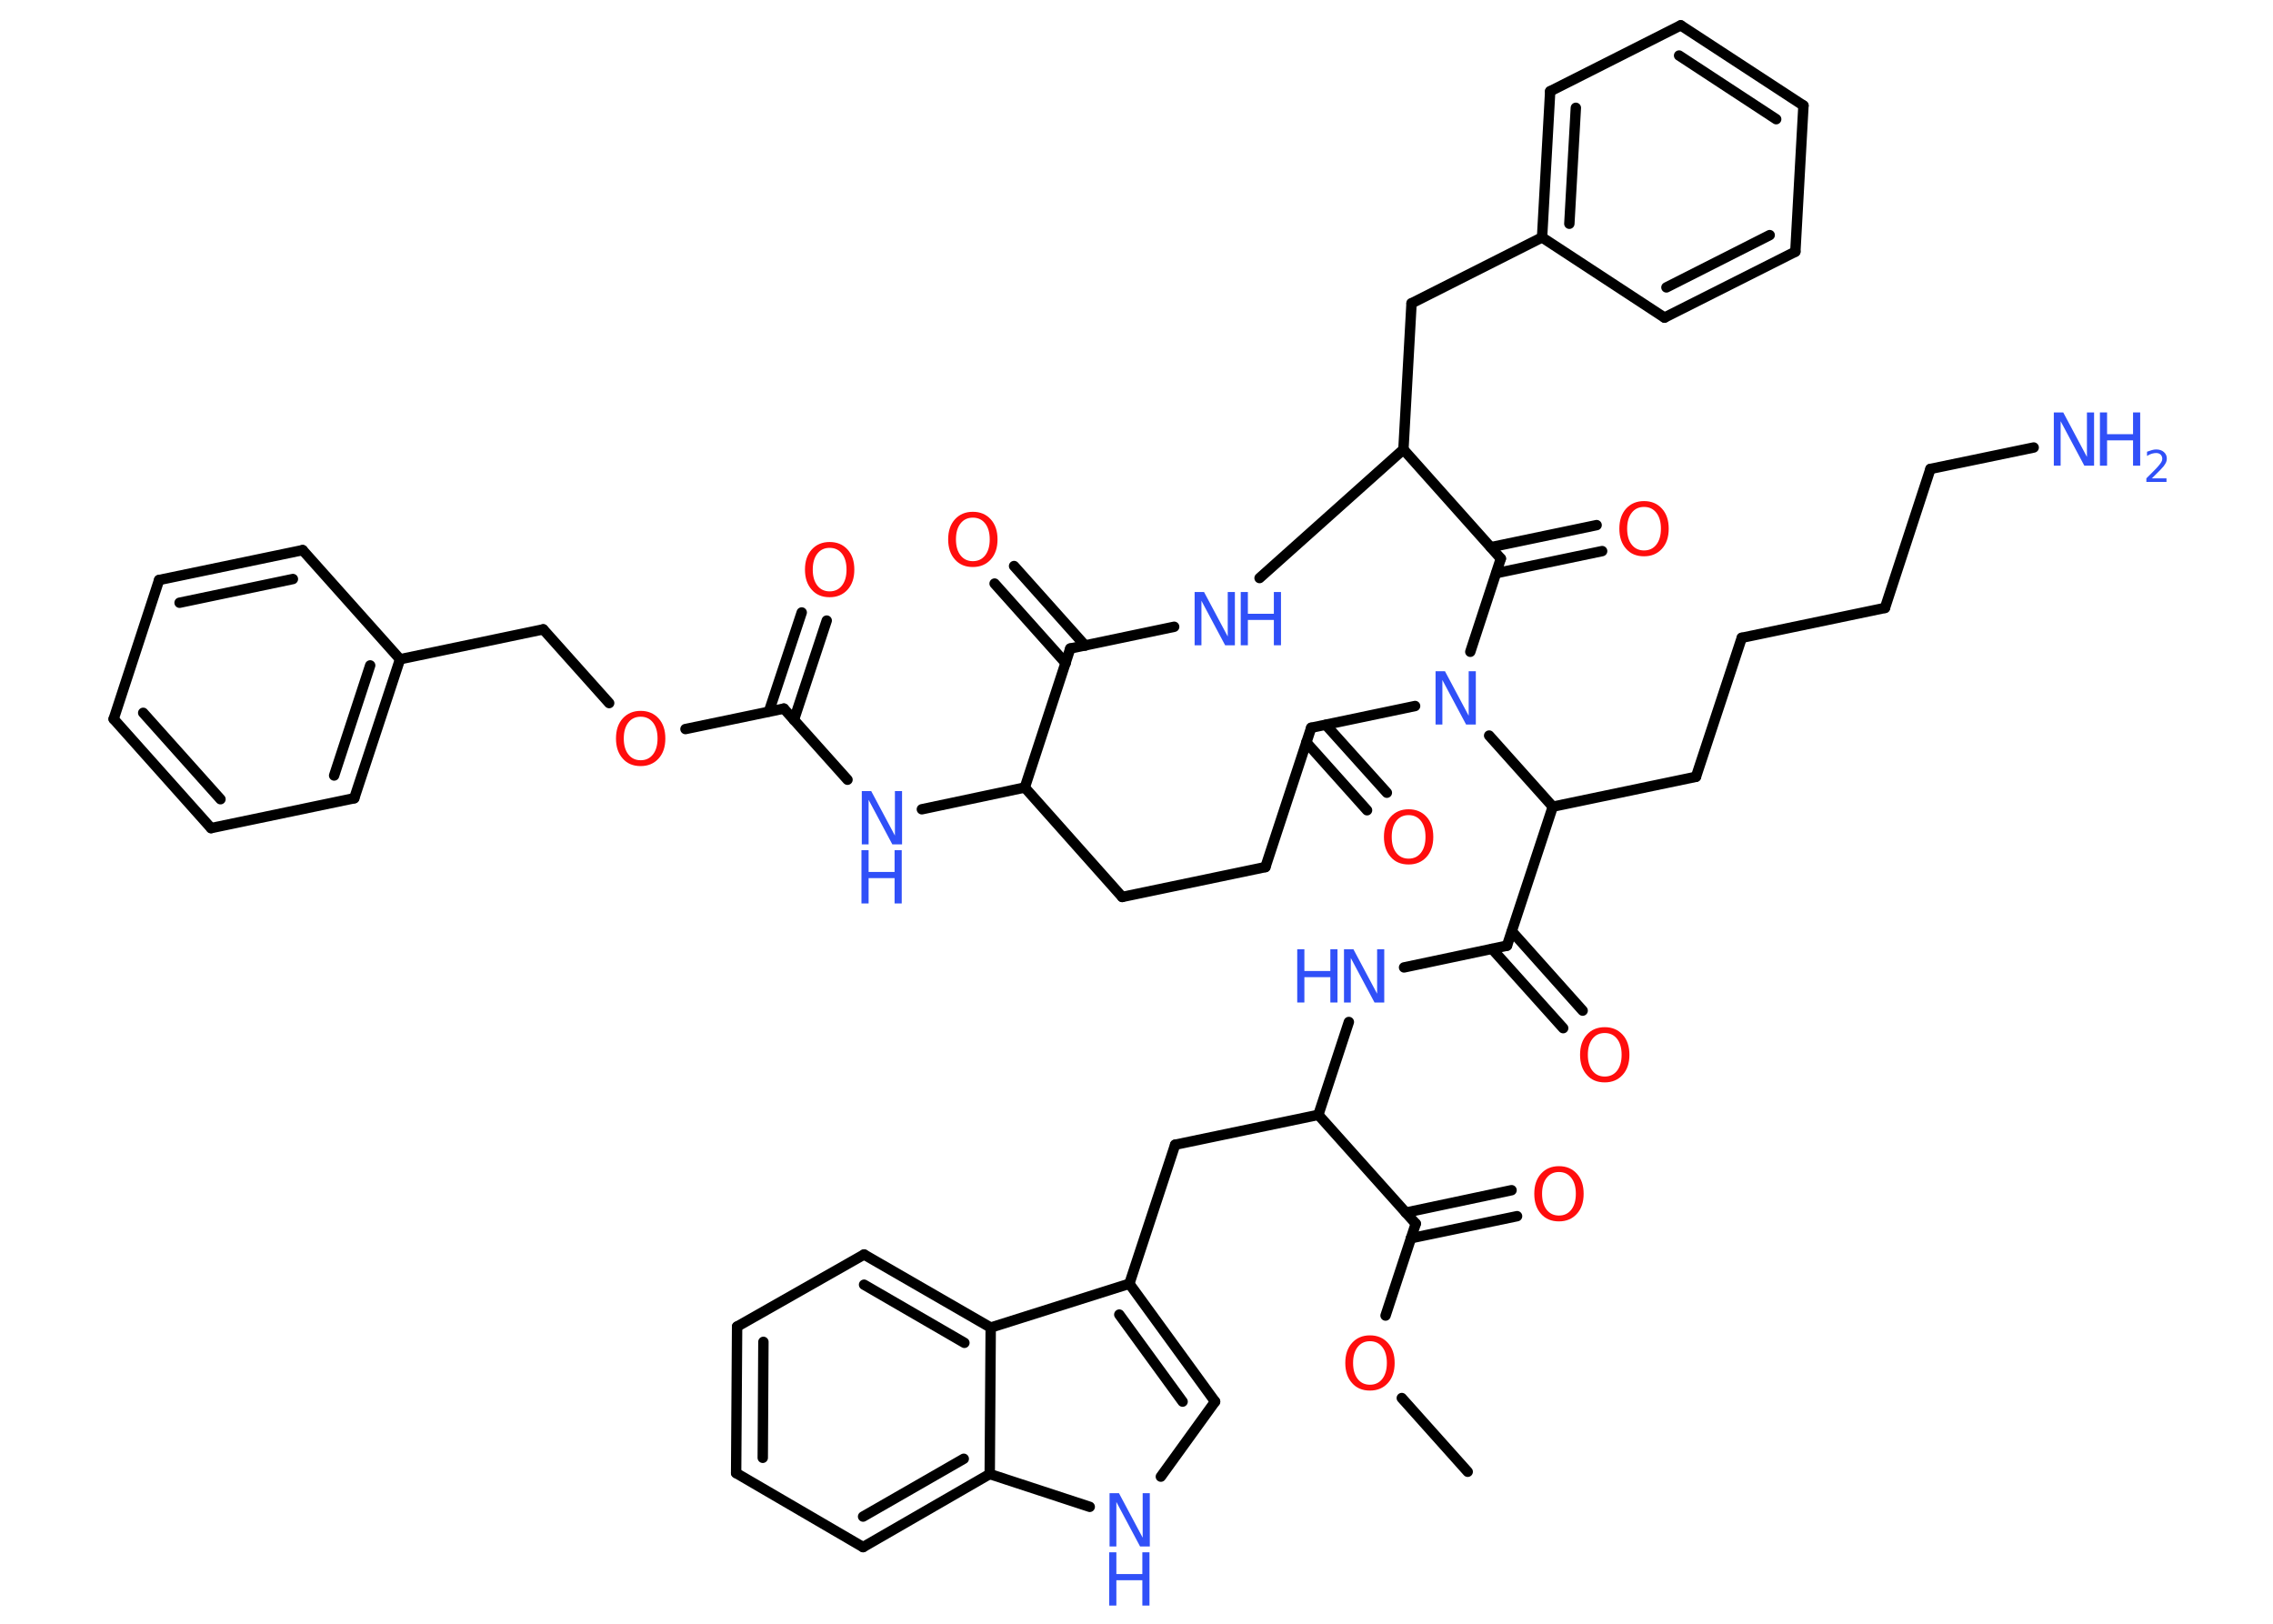 <?xml version='1.0' encoding='UTF-8'?>
<!DOCTYPE svg PUBLIC "-//W3C//DTD SVG 1.1//EN" "http://www.w3.org/Graphics/SVG/1.1/DTD/svg11.dtd">
<svg version='1.2' xmlns='http://www.w3.org/2000/svg' xmlns:xlink='http://www.w3.org/1999/xlink' width='70.0mm' height='50.0mm' viewBox='0 0 70.0 50.0'>
  <desc>Generated by the Chemistry Development Kit (http://github.com/cdk)</desc>
  <g stroke-linecap='round' stroke-linejoin='round' stroke='#000000' stroke-width='.32' fill='#3050F8'>
    <rect x='.0' y='.0' width='70.0' height='50.0' fill='#FFFFFF' stroke='none'/>
    <g id='mol1' class='mol'>
      <line id='mol1bnd1' class='bond' x1='45.2' y1='45.32' x2='43.17' y2='43.05'/>
      <line id='mol1bnd2' class='bond' x1='42.67' y1='40.51' x2='43.6' y2='37.68'/>
      <g id='mol1bnd3' class='bond'>
        <line x1='43.29' y1='37.34' x2='46.55' y2='36.65'/>
        <line x1='43.45' y1='38.13' x2='46.72' y2='37.45'/>
      </g>
      <line id='mol1bnd4' class='bond' x1='43.6' y1='37.68' x2='40.6' y2='34.33'/>
      <line id='mol1bnd5' class='bond' x1='40.6' y1='34.33' x2='36.19' y2='35.25'/>
      <line id='mol1bnd6' class='bond' x1='36.19' y1='35.25' x2='34.78' y2='39.53'/>
      <g id='mol1bnd7' class='bond'>
        <line x1='37.42' y1='43.16' x2='34.78' y2='39.53'/>
        <line x1='36.42' y1='43.16' x2='34.47' y2='40.48'/>
      </g>
      <line id='mol1bnd8' class='bond' x1='37.42' y1='43.16' x2='35.75' y2='45.47'/>
      <line id='mol1bnd9' class='bond' x1='33.56' y1='46.4' x2='30.48' y2='45.39'/>
      <g id='mol1bnd10' class='bond'>
        <line x1='26.58' y1='47.64' x2='30.48' y2='45.39'/>
        <line x1='26.58' y1='46.7' x2='29.68' y2='44.92'/>
      </g>
      <line id='mol1bnd11' class='bond' x1='26.58' y1='47.64' x2='22.67' y2='45.36'/>
      <g id='mol1bnd12' class='bond'>
        <line x1='22.7' y1='40.85' x2='22.67' y2='45.36'/>
        <line x1='23.51' y1='41.32' x2='23.49' y2='44.89'/>
      </g>
      <line id='mol1bnd13' class='bond' x1='22.7' y1='40.85' x2='26.61' y2='38.63'/>
      <g id='mol1bnd14' class='bond'>
        <line x1='30.51' y1='40.88' x2='26.61' y2='38.63'/>
        <line x1='29.7' y1='41.35' x2='26.61' y2='39.56'/>
      </g>
      <line id='mol1bnd15' class='bond' x1='34.78' y1='39.53' x2='30.51' y2='40.88'/>
      <line id='mol1bnd16' class='bond' x1='30.48' y1='45.39' x2='30.51' y2='40.88'/>
      <line id='mol1bnd17' class='bond' x1='40.6' y1='34.33' x2='41.54' y2='31.47'/>
      <line id='mol1bnd18' class='bond' x1='43.24' y1='29.79' x2='46.41' y2='29.12'/>
      <g id='mol1bnd19' class='bond'>
        <line x1='46.56' y1='28.68' x2='48.74' y2='31.12'/>
        <line x1='45.95' y1='29.22' x2='48.14' y2='31.66'/>
      </g>
      <line id='mol1bnd20' class='bond' x1='46.41' y1='29.12' x2='47.82' y2='24.84'/>
      <line id='mol1bnd21' class='bond' x1='47.82' y1='24.84' x2='52.23' y2='23.92'/>
      <line id='mol1bnd22' class='bond' x1='52.23' y1='23.92' x2='53.64' y2='19.64'/>
      <line id='mol1bnd23' class='bond' x1='53.64' y1='19.64' x2='58.05' y2='18.72'/>
      <line id='mol1bnd24' class='bond' x1='58.05' y1='18.72' x2='59.45' y2='14.44'/>
      <line id='mol1bnd25' class='bond' x1='59.45' y1='14.44' x2='62.63' y2='13.78'/>
      <line id='mol1bnd26' class='bond' x1='47.82' y1='24.84' x2='45.86' y2='22.65'/>
      <line id='mol1bnd27' class='bond' x1='43.58' y1='21.74' x2='40.38' y2='22.41'/>
      <g id='mol1bnd28' class='bond'>
        <line x1='40.83' y1='22.32' x2='42.71' y2='24.41'/>
        <line x1='40.23' y1='22.86' x2='42.1' y2='24.95'/>
      </g>
      <line id='mol1bnd29' class='bond' x1='40.38' y1='22.41' x2='38.97' y2='26.7'/>
      <line id='mol1bnd30' class='bond' x1='38.97' y1='26.7' x2='34.56' y2='27.62'/>
      <line id='mol1bnd31' class='bond' x1='34.56' y1='27.62' x2='31.56' y2='24.25'/>
      <line id='mol1bnd32' class='bond' x1='31.56' y1='24.25' x2='28.39' y2='24.92'/>
      <line id='mol1bnd33' class='bond' x1='26.1' y1='24.01' x2='24.14' y2='21.82'/>
      <g id='mol1bnd34' class='bond'>
        <line x1='23.68' y1='21.91' x2='24.69' y2='18.86'/>
        <line x1='24.45' y1='22.17' x2='25.46' y2='19.11'/>
      </g>
      <line id='mol1bnd35' class='bond' x1='24.14' y1='21.82' x2='21.11' y2='22.45'/>
      <line id='mol1bnd36' class='bond' x1='18.76' y1='21.65' x2='16.73' y2='19.38'/>
      <line id='mol1bnd37' class='bond' x1='16.73' y1='19.38' x2='12.32' y2='20.3'/>
      <g id='mol1bnd38' class='bond'>
        <line x1='10.91' y1='24.58' x2='12.32' y2='20.3'/>
        <line x1='10.29' y1='23.88' x2='11.4' y2='20.49'/>
      </g>
      <line id='mol1bnd39' class='bond' x1='10.91' y1='24.58' x2='6.5' y2='25.5'/>
      <g id='mol1bnd40' class='bond'>
        <line x1='3.5' y1='22.14' x2='6.5' y2='25.5'/>
        <line x1='4.41' y1='21.95' x2='6.79' y2='24.61'/>
      </g>
      <line id='mol1bnd41' class='bond' x1='3.5' y1='22.14' x2='4.9' y2='17.86'/>
      <g id='mol1bnd42' class='bond'>
        <line x1='9.32' y1='16.94' x2='4.9' y2='17.86'/>
        <line x1='9.02' y1='17.83' x2='5.53' y2='18.56'/>
      </g>
      <line id='mol1bnd43' class='bond' x1='12.32' y1='20.3' x2='9.32' y2='16.94'/>
      <line id='mol1bnd44' class='bond' x1='31.56' y1='24.25' x2='32.96' y2='19.97'/>
      <g id='mol1bnd45' class='bond'>
        <line x1='32.82' y1='20.42' x2='30.63' y2='17.97'/>
        <line x1='33.42' y1='19.88' x2='31.23' y2='17.43'/>
      </g>
      <line id='mol1bnd46' class='bond' x1='32.96' y1='19.97' x2='36.16' y2='19.3'/>
      <line id='mol1bnd47' class='bond' x1='38.79' y1='17.8' x2='43.22' y2='13.84'/>
      <line id='mol1bnd48' class='bond' x1='43.22' y1='13.84' x2='43.47' y2='9.34'/>
      <line id='mol1bnd49' class='bond' x1='43.47' y1='9.34' x2='47.49' y2='7.31'/>
      <g id='mol1bnd50' class='bond'>
        <line x1='47.74' y1='2.81' x2='47.49' y2='7.31'/>
        <line x1='48.53' y1='3.32' x2='48.33' y2='6.89'/>
      </g>
      <line id='mol1bnd51' class='bond' x1='47.74' y1='2.81' x2='51.76' y2='.78'/>
      <g id='mol1bnd52' class='bond'>
        <line x1='55.54' y1='3.25' x2='51.76' y2='.78'/>
        <line x1='54.7' y1='3.67' x2='51.71' y2='1.71'/>
      </g>
      <line id='mol1bnd53' class='bond' x1='55.54' y1='3.25' x2='55.29' y2='7.75'/>
      <g id='mol1bnd54' class='bond'>
        <line x1='51.26' y1='9.78' x2='55.29' y2='7.75'/>
        <line x1='51.32' y1='8.85' x2='54.5' y2='7.24'/>
      </g>
      <line id='mol1bnd55' class='bond' x1='47.49' y1='7.31' x2='51.26' y2='9.78'/>
      <line id='mol1bnd56' class='bond' x1='43.22' y1='13.84' x2='46.22' y2='17.2'/>
      <line id='mol1bnd57' class='bond' x1='45.28' y1='20.07' x2='46.22' y2='17.2'/>
      <g id='mol1bnd58' class='bond'>
        <line x1='45.91' y1='16.85' x2='49.17' y2='16.17'/>
        <line x1='46.08' y1='17.65' x2='49.34' y2='16.97'/>
      </g>
      <path id='mol1atm2' class='atom' d='M42.19 41.3q-.24 .0 -.38 .18q-.14 .18 -.14 .49q.0 .31 .14 .49q.14 .18 .38 .18q.24 .0 .38 -.18q.14 -.18 .14 -.49q.0 -.31 -.14 -.49q-.14 -.18 -.38 -.18zM42.19 41.12q.34 .0 .55 .23q.21 .23 .21 .62q.0 .39 -.21 .62q-.21 .23 -.55 .23q-.35 .0 -.55 -.23q-.21 -.23 -.21 -.62q.0 -.39 .21 -.62q.21 -.23 .55 -.23z' stroke='none' fill='#FF0D0D'/>
      <path id='mol1atm4' class='atom' d='M48.01 36.09q-.24 .0 -.38 .18q-.14 .18 -.14 .49q.0 .31 .14 .49q.14 .18 .38 .18q.24 .0 .38 -.18q.14 -.18 .14 -.49q.0 -.31 -.14 -.49q-.14 -.18 -.38 -.18zM48.01 35.91q.34 .0 .55 .23q.21 .23 .21 .62q.0 .39 -.21 .62q-.21 .23 -.55 .23q-.35 .0 -.55 -.23q-.21 -.23 -.21 -.62q.0 -.39 .21 -.62q.21 -.23 .55 -.23z' stroke='none' fill='#FF0D0D'/>
      <g id='mol1atm9' class='atom'>
        <path d='M34.16 45.98h.3l.73 1.37v-1.37h.22v1.64h-.3l-.73 -1.37v1.37h-.21v-1.64z' stroke='none'/>
        <path d='M34.16 47.8h.22v.67h.8v-.67h.22v1.64h-.22v-.78h-.8v.78h-.22v-1.64z' stroke='none'/>
      </g>
      <g id='mol1atm16' class='atom'>
        <path d='M41.38 29.23h.3l.73 1.37v-1.37h.22v1.64h-.3l-.73 -1.37v1.37h-.21v-1.64z' stroke='none'/>
        <path d='M39.95 29.23h.22v.67h.8v-.67h.22v1.64h-.22v-.78h-.8v.78h-.22v-1.64z' stroke='none'/>
      </g>
      <path id='mol1atm18' class='atom' d='M49.42 31.81q-.24 .0 -.38 .18q-.14 .18 -.14 .49q.0 .31 .14 .49q.14 .18 .38 .18q.24 .0 .38 -.18q.14 -.18 .14 -.49q.0 -.31 -.14 -.49q-.14 -.18 -.38 -.18zM49.42 31.63q.34 .0 .55 .23q.21 .23 .21 .62q.0 .39 -.21 .62q-.21 .23 -.55 .23q-.35 .0 -.55 -.23q-.21 -.23 -.21 -.62q.0 -.39 .21 -.62q.21 -.23 .55 -.23z' stroke='none' fill='#FF0D0D'/>
      <g id='mol1atm24' class='atom'>
        <path d='M63.24 12.7h.3l.73 1.37v-1.37h.22v1.64h-.3l-.73 -1.37v1.37h-.21v-1.64z' stroke='none'/>
        <path d='M64.67 12.7h.22v.67h.8v-.67h.22v1.64h-.22v-.78h-.8v.78h-.22v-1.64z' stroke='none'/>
        <path d='M66.26 14.73h.46v.11h-.62v-.11q.08 -.08 .21 -.21q.13 -.13 .16 -.17q.06 -.07 .09 -.12q.03 -.05 .03 -.1q.0 -.08 -.05 -.13q-.05 -.05 -.14 -.05q-.06 .0 -.13 .02q-.07 .02 -.15 .07v-.13q.08 -.03 .15 -.05q.07 -.02 .13 -.02q.15 .0 .24 .08q.09 .08 .09 .2q.0 .06 -.02 .11q-.02 .05 -.08 .13q-.02 .02 -.1 .11q-.09 .09 -.25 .25z' stroke='none'/>
      </g>
      <path id='mol1atm25' class='atom' d='M44.2 20.67h.3l.73 1.37v-1.37h.22v1.64h-.3l-.73 -1.37v1.37h-.21v-1.64z' stroke='none'/>
      <path id='mol1atm27' class='atom' d='M43.38 25.1q-.24 .0 -.38 .18q-.14 .18 -.14 .49q.0 .31 .14 .49q.14 .18 .38 .18q.24 .0 .38 -.18q.14 -.18 .14 -.49q.0 -.31 -.14 -.49q-.14 -.18 -.38 -.18zM43.38 24.92q.34 .0 .55 .23q.21 .23 .21 .62q.0 .39 -.21 .62q-.21 .23 -.55 .23q-.35 .0 -.55 -.23q-.21 -.23 -.21 -.62q.0 -.39 .21 -.62q.21 -.23 .55 -.23z' stroke='none' fill='#FF0D0D'/>
      <g id='mol1atm31' class='atom'>
        <path d='M26.53 24.36h.3l.73 1.37v-1.37h.22v1.64h-.3l-.73 -1.37v1.37h-.21v-1.64z' stroke='none'/>
        <path d='M26.53 26.18h.22v.67h.8v-.67h.22v1.64h-.22v-.78h-.8v.78h-.22v-1.64z' stroke='none'/>
      </g>
      <path id='mol1atm33' class='atom' d='M25.55 16.87q-.24 .0 -.38 .18q-.14 .18 -.14 .49q.0 .31 .14 .49q.14 .18 .38 .18q.24 .0 .38 -.18q.14 -.18 .14 -.49q.0 -.31 -.14 -.49q-.14 -.18 -.38 -.18zM25.55 16.69q.34 .0 .55 .23q.21 .23 .21 .62q.0 .39 -.21 .62q-.21 .23 -.55 .23q-.35 .0 -.55 -.23q-.21 -.23 -.21 -.62q.0 -.39 .21 -.62q.21 -.23 .55 -.23z' stroke='none' fill='#FF0D0D'/>
      <path id='mol1atm34' class='atom' d='M19.73 22.07q-.24 .0 -.38 .18q-.14 .18 -.14 .49q.0 .31 .14 .49q.14 .18 .38 .18q.24 .0 .38 -.18q.14 -.18 .14 -.49q.0 -.31 -.14 -.49q-.14 -.18 -.38 -.18zM19.73 21.89q.34 .0 .55 .23q.21 .23 .21 .62q.0 .39 -.21 .62q-.21 .23 -.55 .23q-.35 .0 -.55 -.23q-.21 -.23 -.21 -.62q.0 -.39 .21 -.62q.21 -.23 .55 -.23z' stroke='none' fill='#FF0D0D'/>
      <path id='mol1atm43' class='atom' d='M29.96 15.94q-.24 .0 -.38 .18q-.14 .18 -.14 .49q.0 .31 .14 .49q.14 .18 .38 .18q.24 .0 .38 -.18q.14 -.18 .14 -.49q.0 -.31 -.14 -.49q-.14 -.18 -.38 -.18zM29.96 15.76q.34 .0 .55 .23q.21 .23 .21 .62q.0 .39 -.21 .62q-.21 .23 -.55 .23q-.35 .0 -.55 -.23q-.21 -.23 -.21 -.62q.0 -.39 .21 -.62q.21 -.23 .55 -.23z' stroke='none' fill='#FF0D0D'/>
      <g id='mol1atm44' class='atom'>
        <path d='M36.78 18.23h.3l.73 1.37v-1.37h.22v1.64h-.3l-.73 -1.37v1.37h-.21v-1.64z' stroke='none'/>
        <path d='M38.21 18.23h.22v.67h.8v-.67h.22v1.64h-.22v-.78h-.8v.78h-.22v-1.64z' stroke='none'/>
      </g>
      <path id='mol1atm54' class='atom' d='M50.63 15.61q-.24 .0 -.38 .18q-.14 .18 -.14 .49q.0 .31 .14 .49q.14 .18 .38 .18q.24 .0 .38 -.18q.14 -.18 .14 -.49q.0 -.31 -.14 -.49q-.14 -.18 -.38 -.18zM50.63 15.43q.34 .0 .55 .23q.21 .23 .21 .62q.0 .39 -.21 .62q-.21 .23 -.55 .23q-.35 .0 -.55 -.23q-.21 -.23 -.21 -.62q.0 -.39 .21 -.62q.21 -.23 .55 -.23z' stroke='none' fill='#FF0D0D'/>
    </g>
  </g>
</svg>
